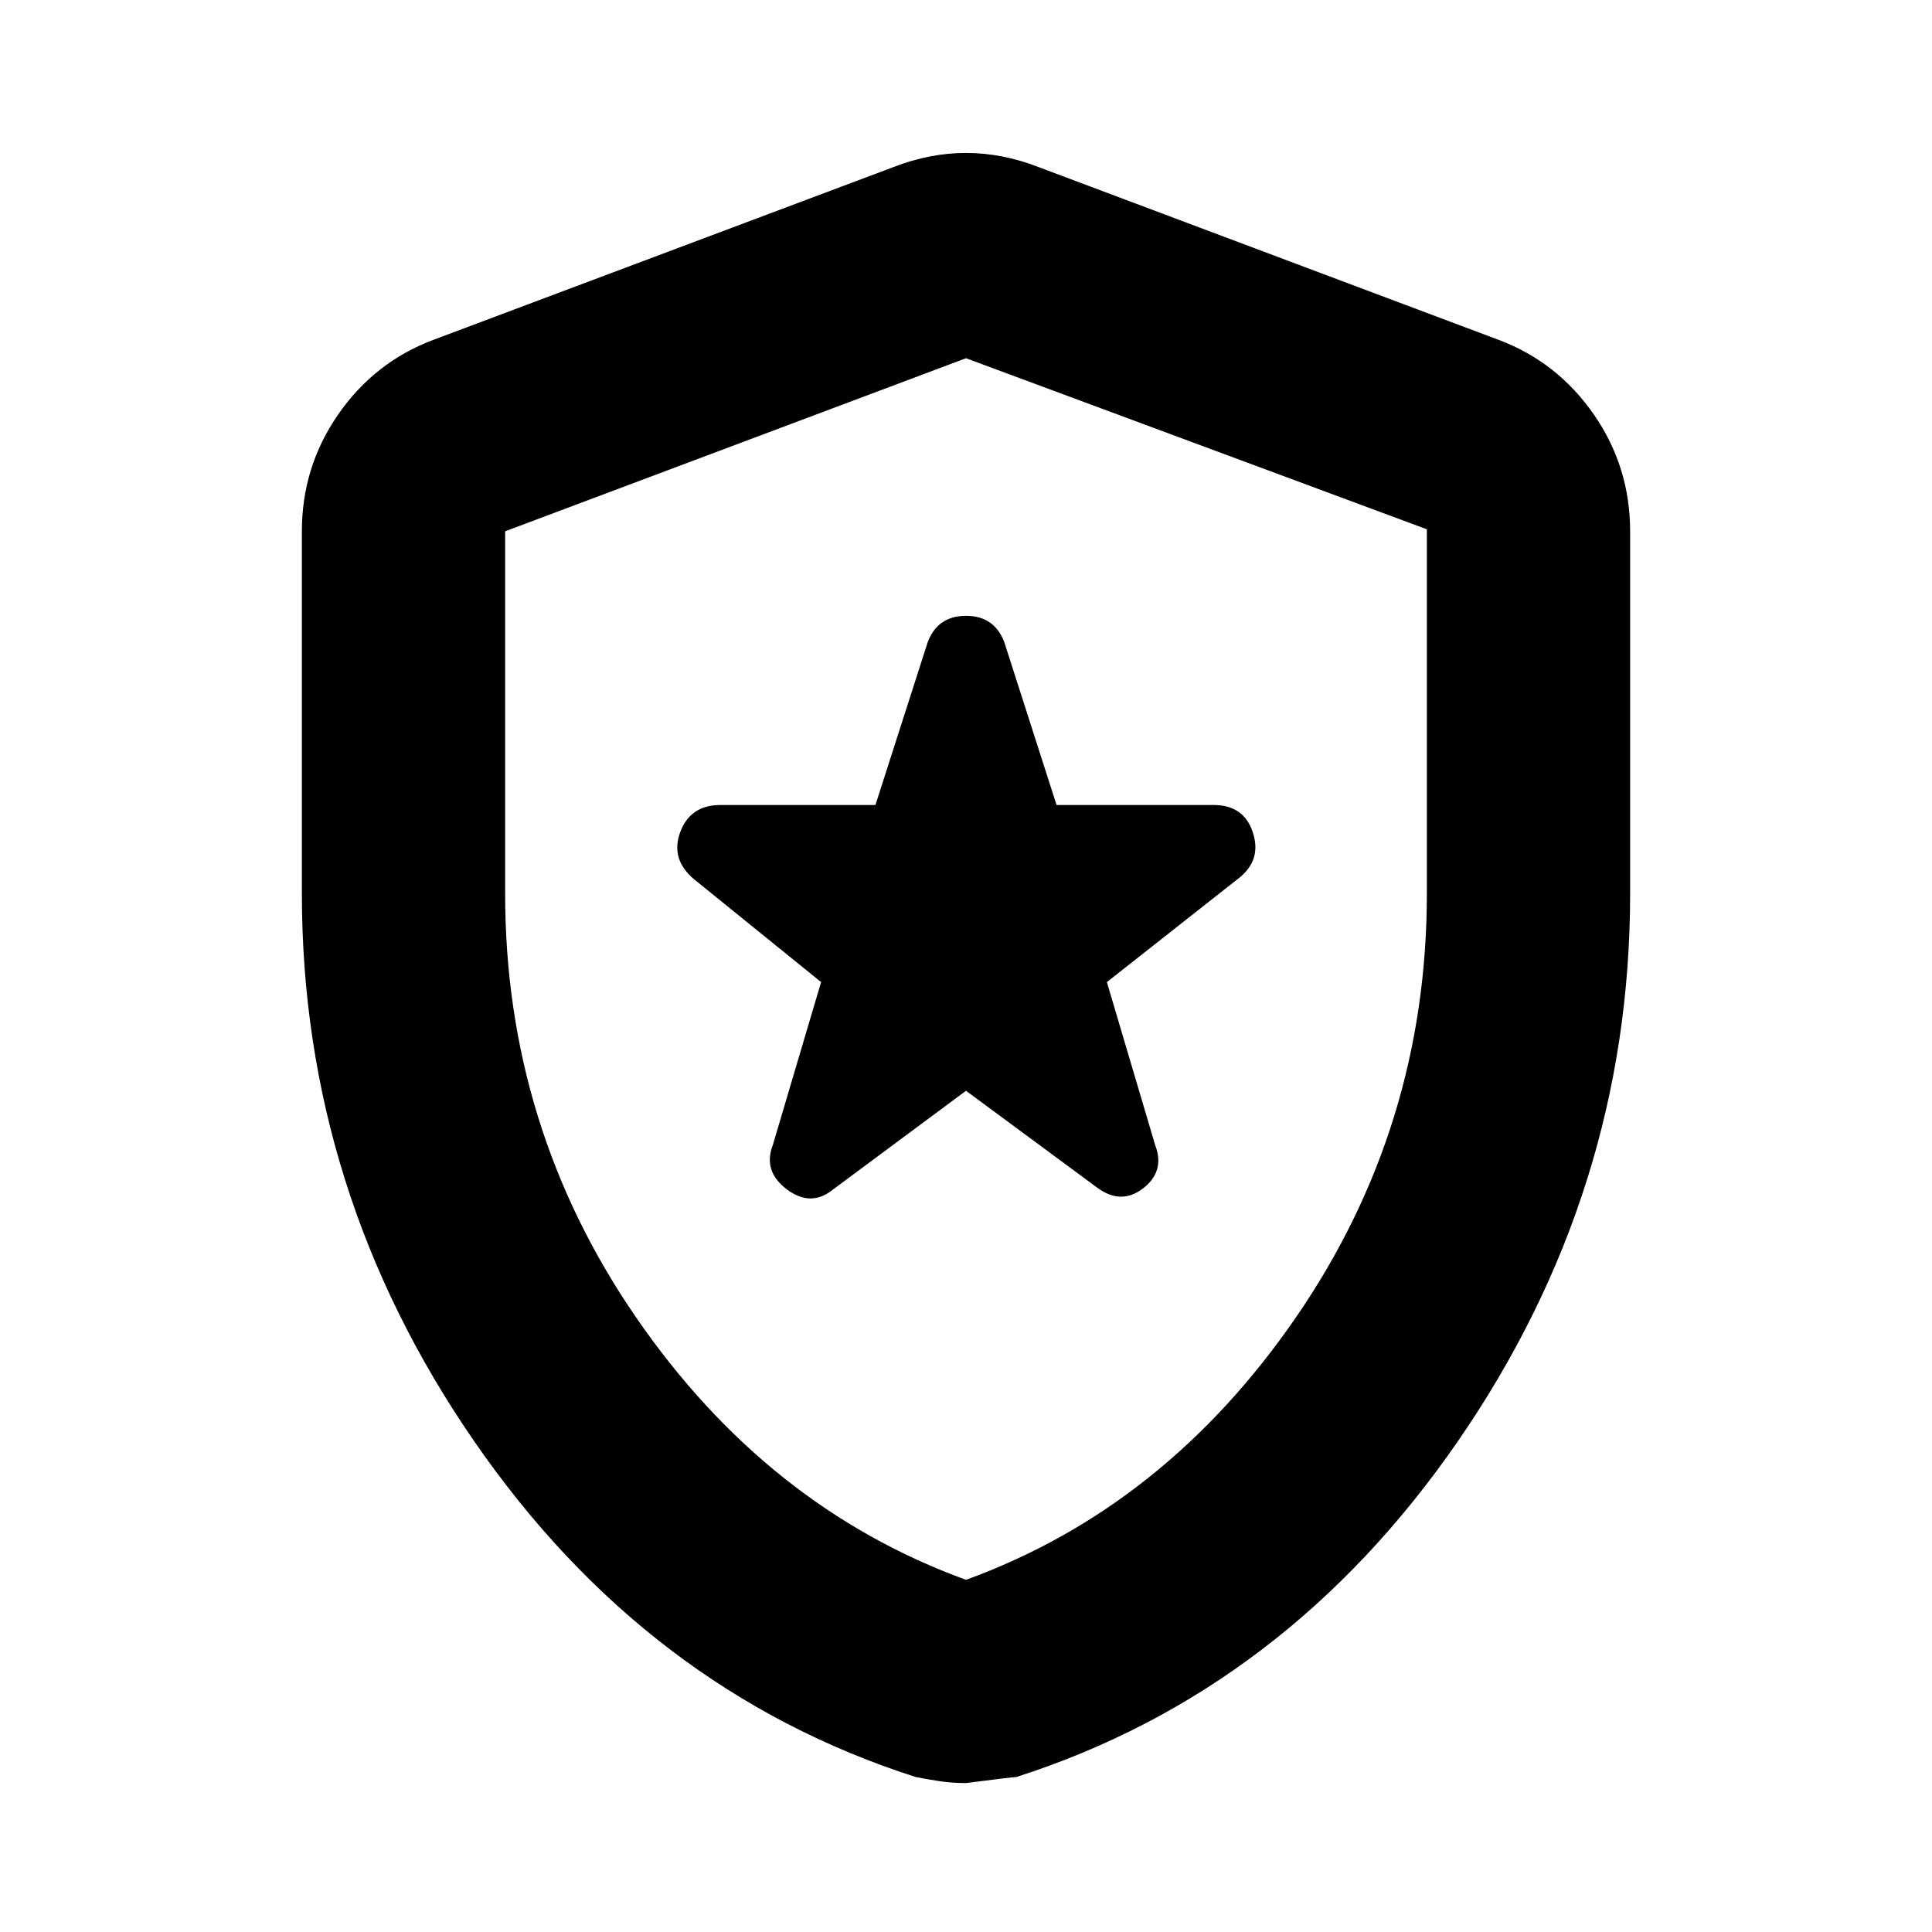 <svg xmlns="http://www.w3.org/2000/svg" height="24" width="24"><path d="M10.35 14.775 12 13.55 13.625 14.75Q13.925 14.975 14.2 14.762Q14.475 14.55 14.35 14.225L13.75 12.2L15.4 10.9Q15.675 10.675 15.562 10.337Q15.45 10 15.075 10H13.125L12.475 7.975Q12.35 7.65 12 7.65Q11.65 7.65 11.525 7.975L10.875 10H8.95Q8.575 10 8.45 10.337Q8.325 10.675 8.625 10.925L10.2 12.2L9.6 14.225Q9.475 14.55 9.775 14.775Q10.075 15 10.35 14.775ZM12 22.15Q11.825 22.15 11.663 22.125Q11.5 22.1 11.375 22.075Q8.025 21 5.888 17.9Q3.75 14.8 3.75 11.1V6.6Q3.75 5.8 4.2 5.15Q4.65 4.5 5.375 4.225L11.1 2.075Q11.55 1.9 12 1.9Q12.45 1.9 12.9 2.075L18.625 4.225Q19.35 4.5 19.8 5.15Q20.25 5.8 20.25 6.6V11.1Q20.25 14.8 18.113 17.9Q15.975 21 12.625 22.075Q12.575 22.075 12 22.15ZM12 19.625Q14.475 18.725 16.1 16.363Q17.725 14 17.725 11.1V6.575Q17.725 6.575 17.725 6.575Q17.725 6.575 17.725 6.575L12 4.45Q12 4.45 12 4.45Q12 4.45 12 4.45L6.275 6.6Q6.275 6.6 6.275 6.6Q6.275 6.6 6.275 6.6V11.1Q6.275 14 7.9 16.363Q9.525 18.725 12 19.625ZM12 12.05Q12 12.05 12 12.05Q12 12.05 12 12.05Q12 12.05 12 12.05Q12 12.05 12 12.05Q12 12.05 12 12.05Q12 12.05 12 12.05Q12 12.05 12 12.05Q12 12.05 12 12.05Q12 12.05 12 12.05Q12 12.05 12 12.05Z"/></svg>